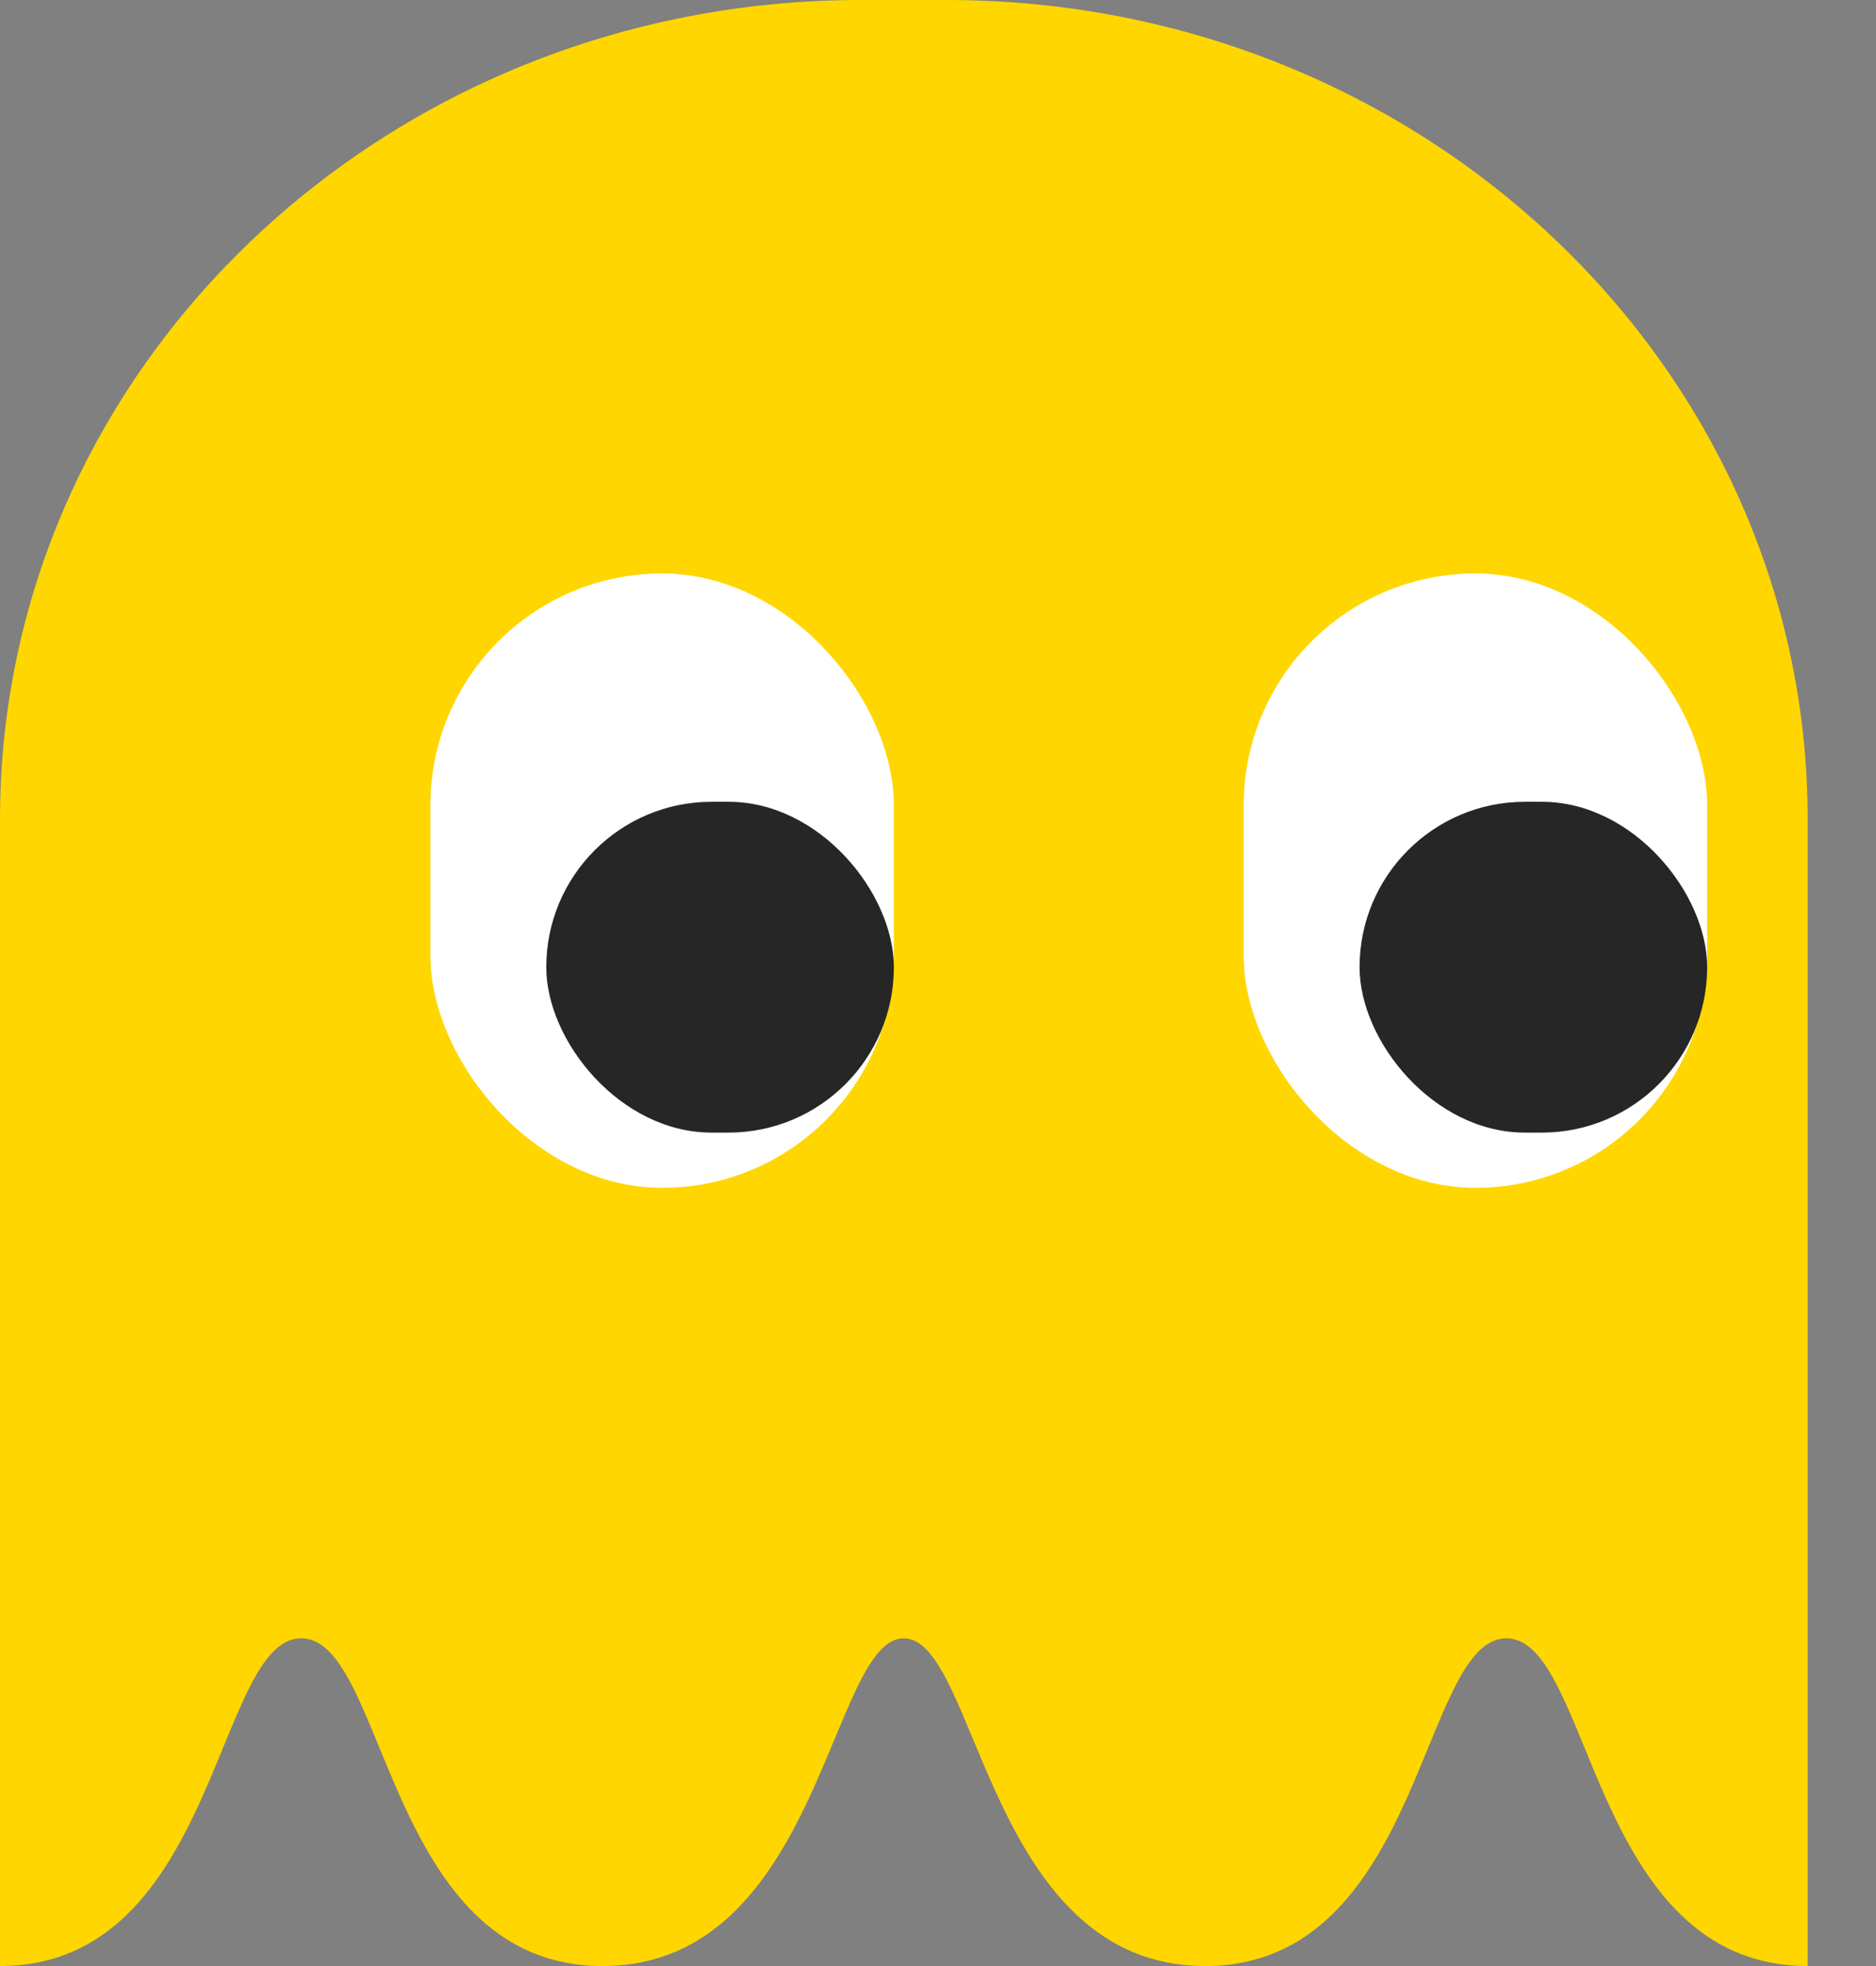 <svg width="21" height="22" viewBox="0 0 21 22" fill="none" xmlns="http://www.w3.org/2000/svg">
<rect x="0" y="0" width="21" height="22" fill="#808080" stroke="none"/>
<path d="M0 9.167C0 4.104 4.314 0 9.636 0H10.599C15.921 0 20.235 4.104 20.235 9.167V22C17.8 22 17.826 18.333 16.862 18.333C15.899 18.333 15.924 22 13.49 22C11.052 22 10.945 18.333 10.117 18.333C9.289 18.333 9.183 22 6.745 22C4.311 22 4.336 18.333 3.372 18.333C2.409 18.333 2.434 22 0 22V9.167Z" fill="#FFD600"/>
<rect x="13.922" y="6.417" width="5.188" height="6.875" rx="2.594" fill="white"/>
<rect x="15.219" y="8.972" width="3.891" height="3.702" rx="1.851" fill="#262626"/>
<rect x="4.818" y="6.417" width="5.188" height="6.875" rx="2.594" fill="white"/>
<rect x="6.115" y="8.972" width="3.891" height="3.702" rx="1.851" fill="#262626"/>
</svg>
